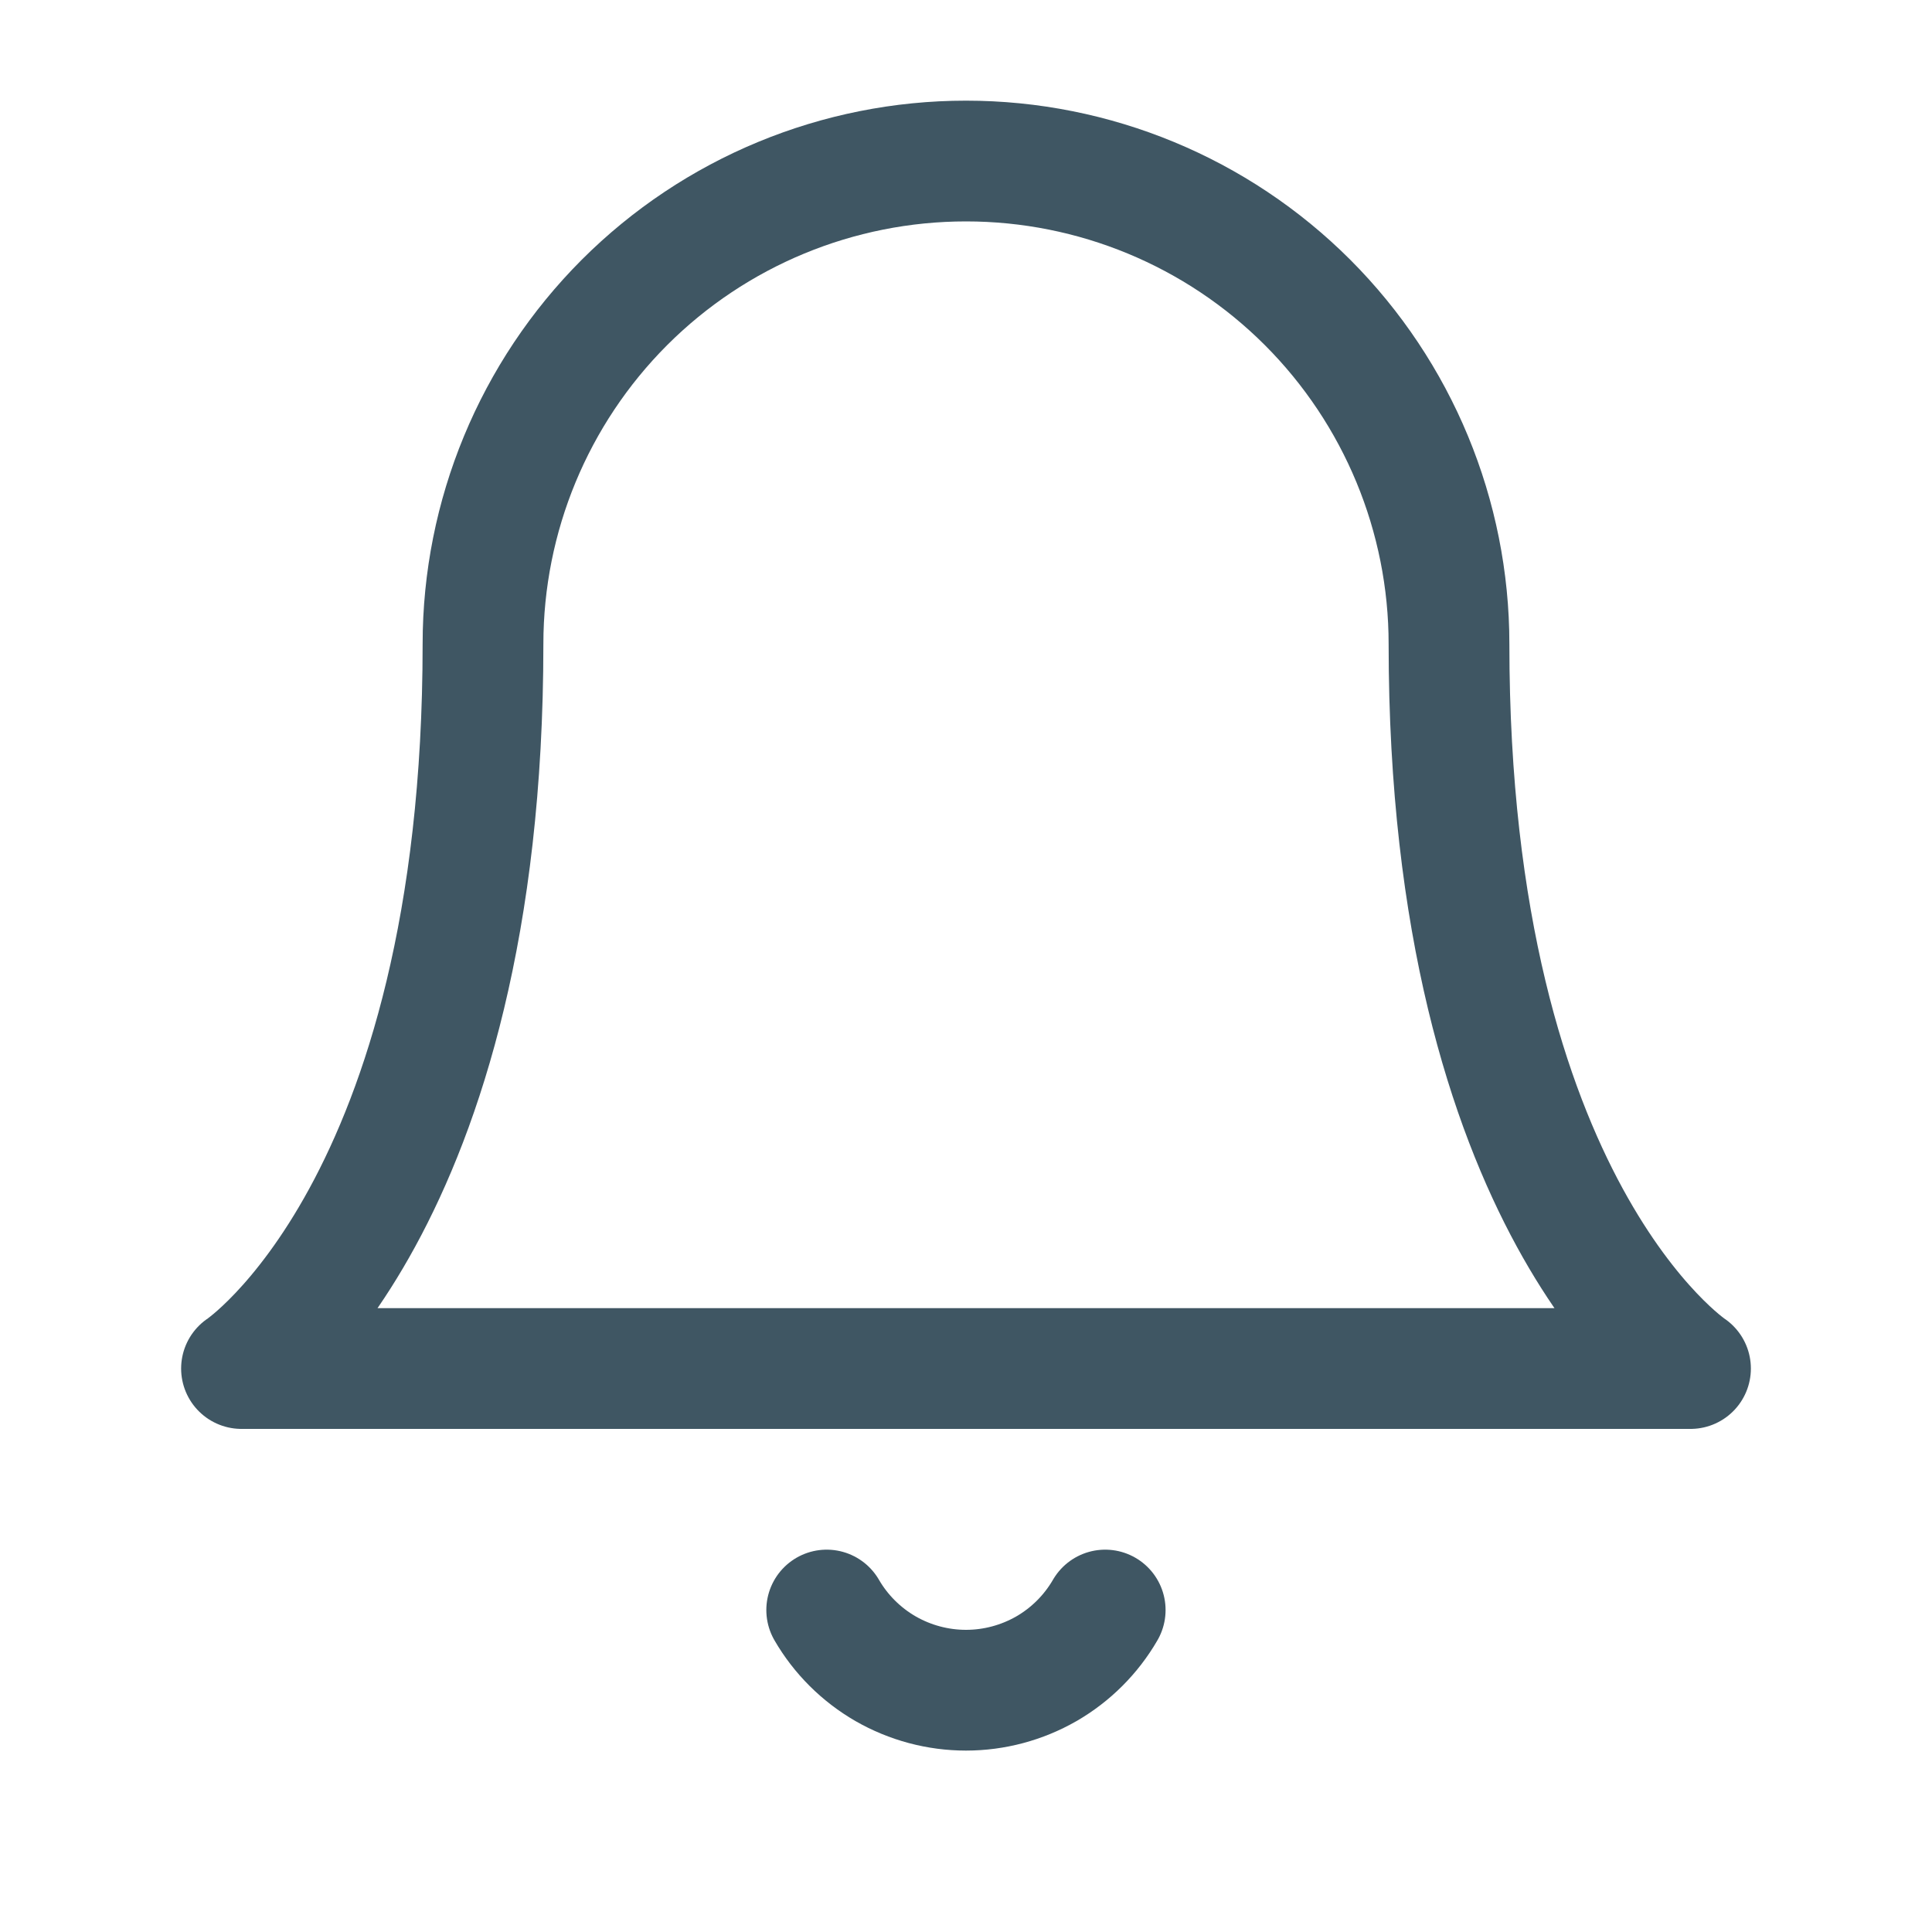 <svg width="20" height="20" viewBox="0 0 20 20" fill="none" xmlns="http://www.w3.org/2000/svg">
<path d="M11.441 16.667C11.295 16.919 11.085 17.129 10.832 17.275C10.579 17.42 10.292 17.497 10 17.497C9.708 17.497 9.421 17.42 9.168 17.275C8.915 17.129 8.704 16.919 8.558 16.667M15 6.667C15 5.341 14.473 4.069 13.536 3.131C12.598 2.193 11.326 1.667 10 1.667C8.674 1.667 7.402 2.193 6.464 3.131C5.527 4.069 5 5.341 5 6.667C5 12.5 2.5 14.167 2.5 14.167H17.5C17.5 14.167 15 12.5 15 6.667Z" stroke="#3F5663" stroke-width="1.25" stroke-linecap="round" stroke-linejoin="round"/>
</svg>
